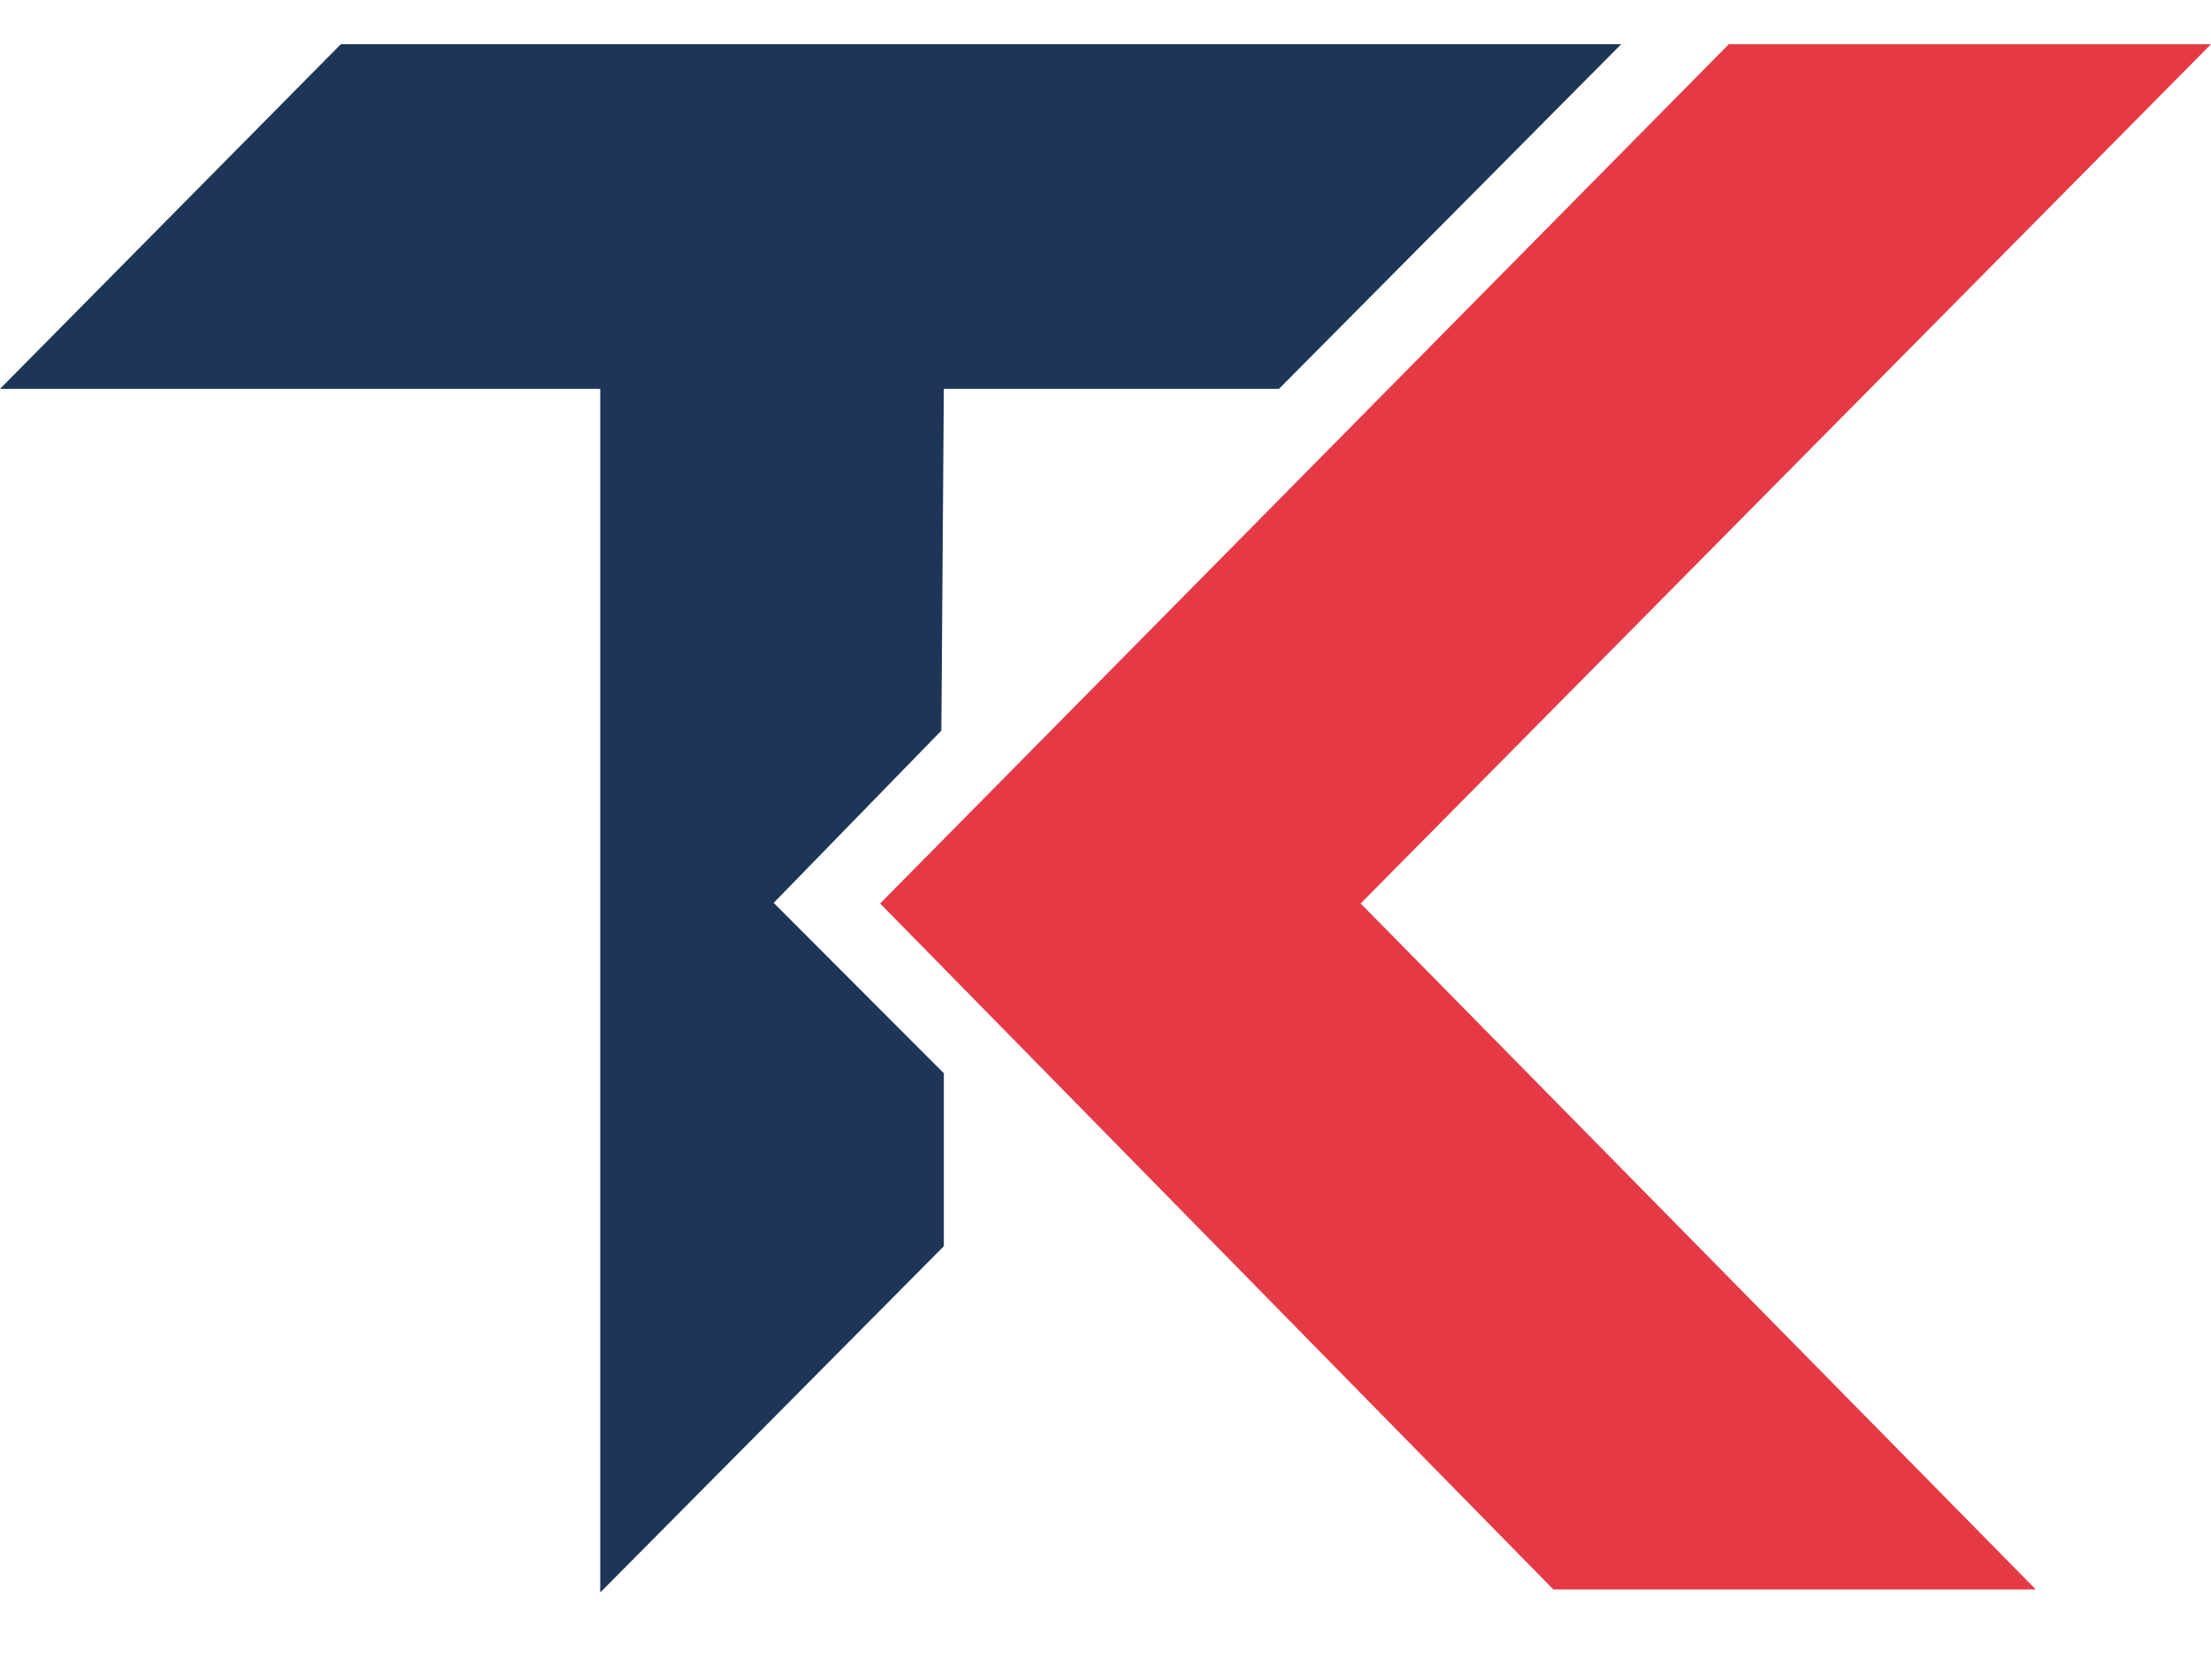 <svg width="25" height="19" viewBox="0 0 25 19" fill="none" xmlns="http://www.w3.org/2000/svg">
<path d="M0 4.398L3.854 0.5H18.331L14.461 4.398H10.672L10.644 8.263L8.748 10.211L10.672 12.138V14.094L6.787 18.01V4.398H0Z" fill="#1D3557"/>
<path d="M9.952 10.218L19.548 0.5H25L15.385 10.218L23.019 17.976H17.564L9.952 10.218Z" fill="#E63946"/>
</svg>

